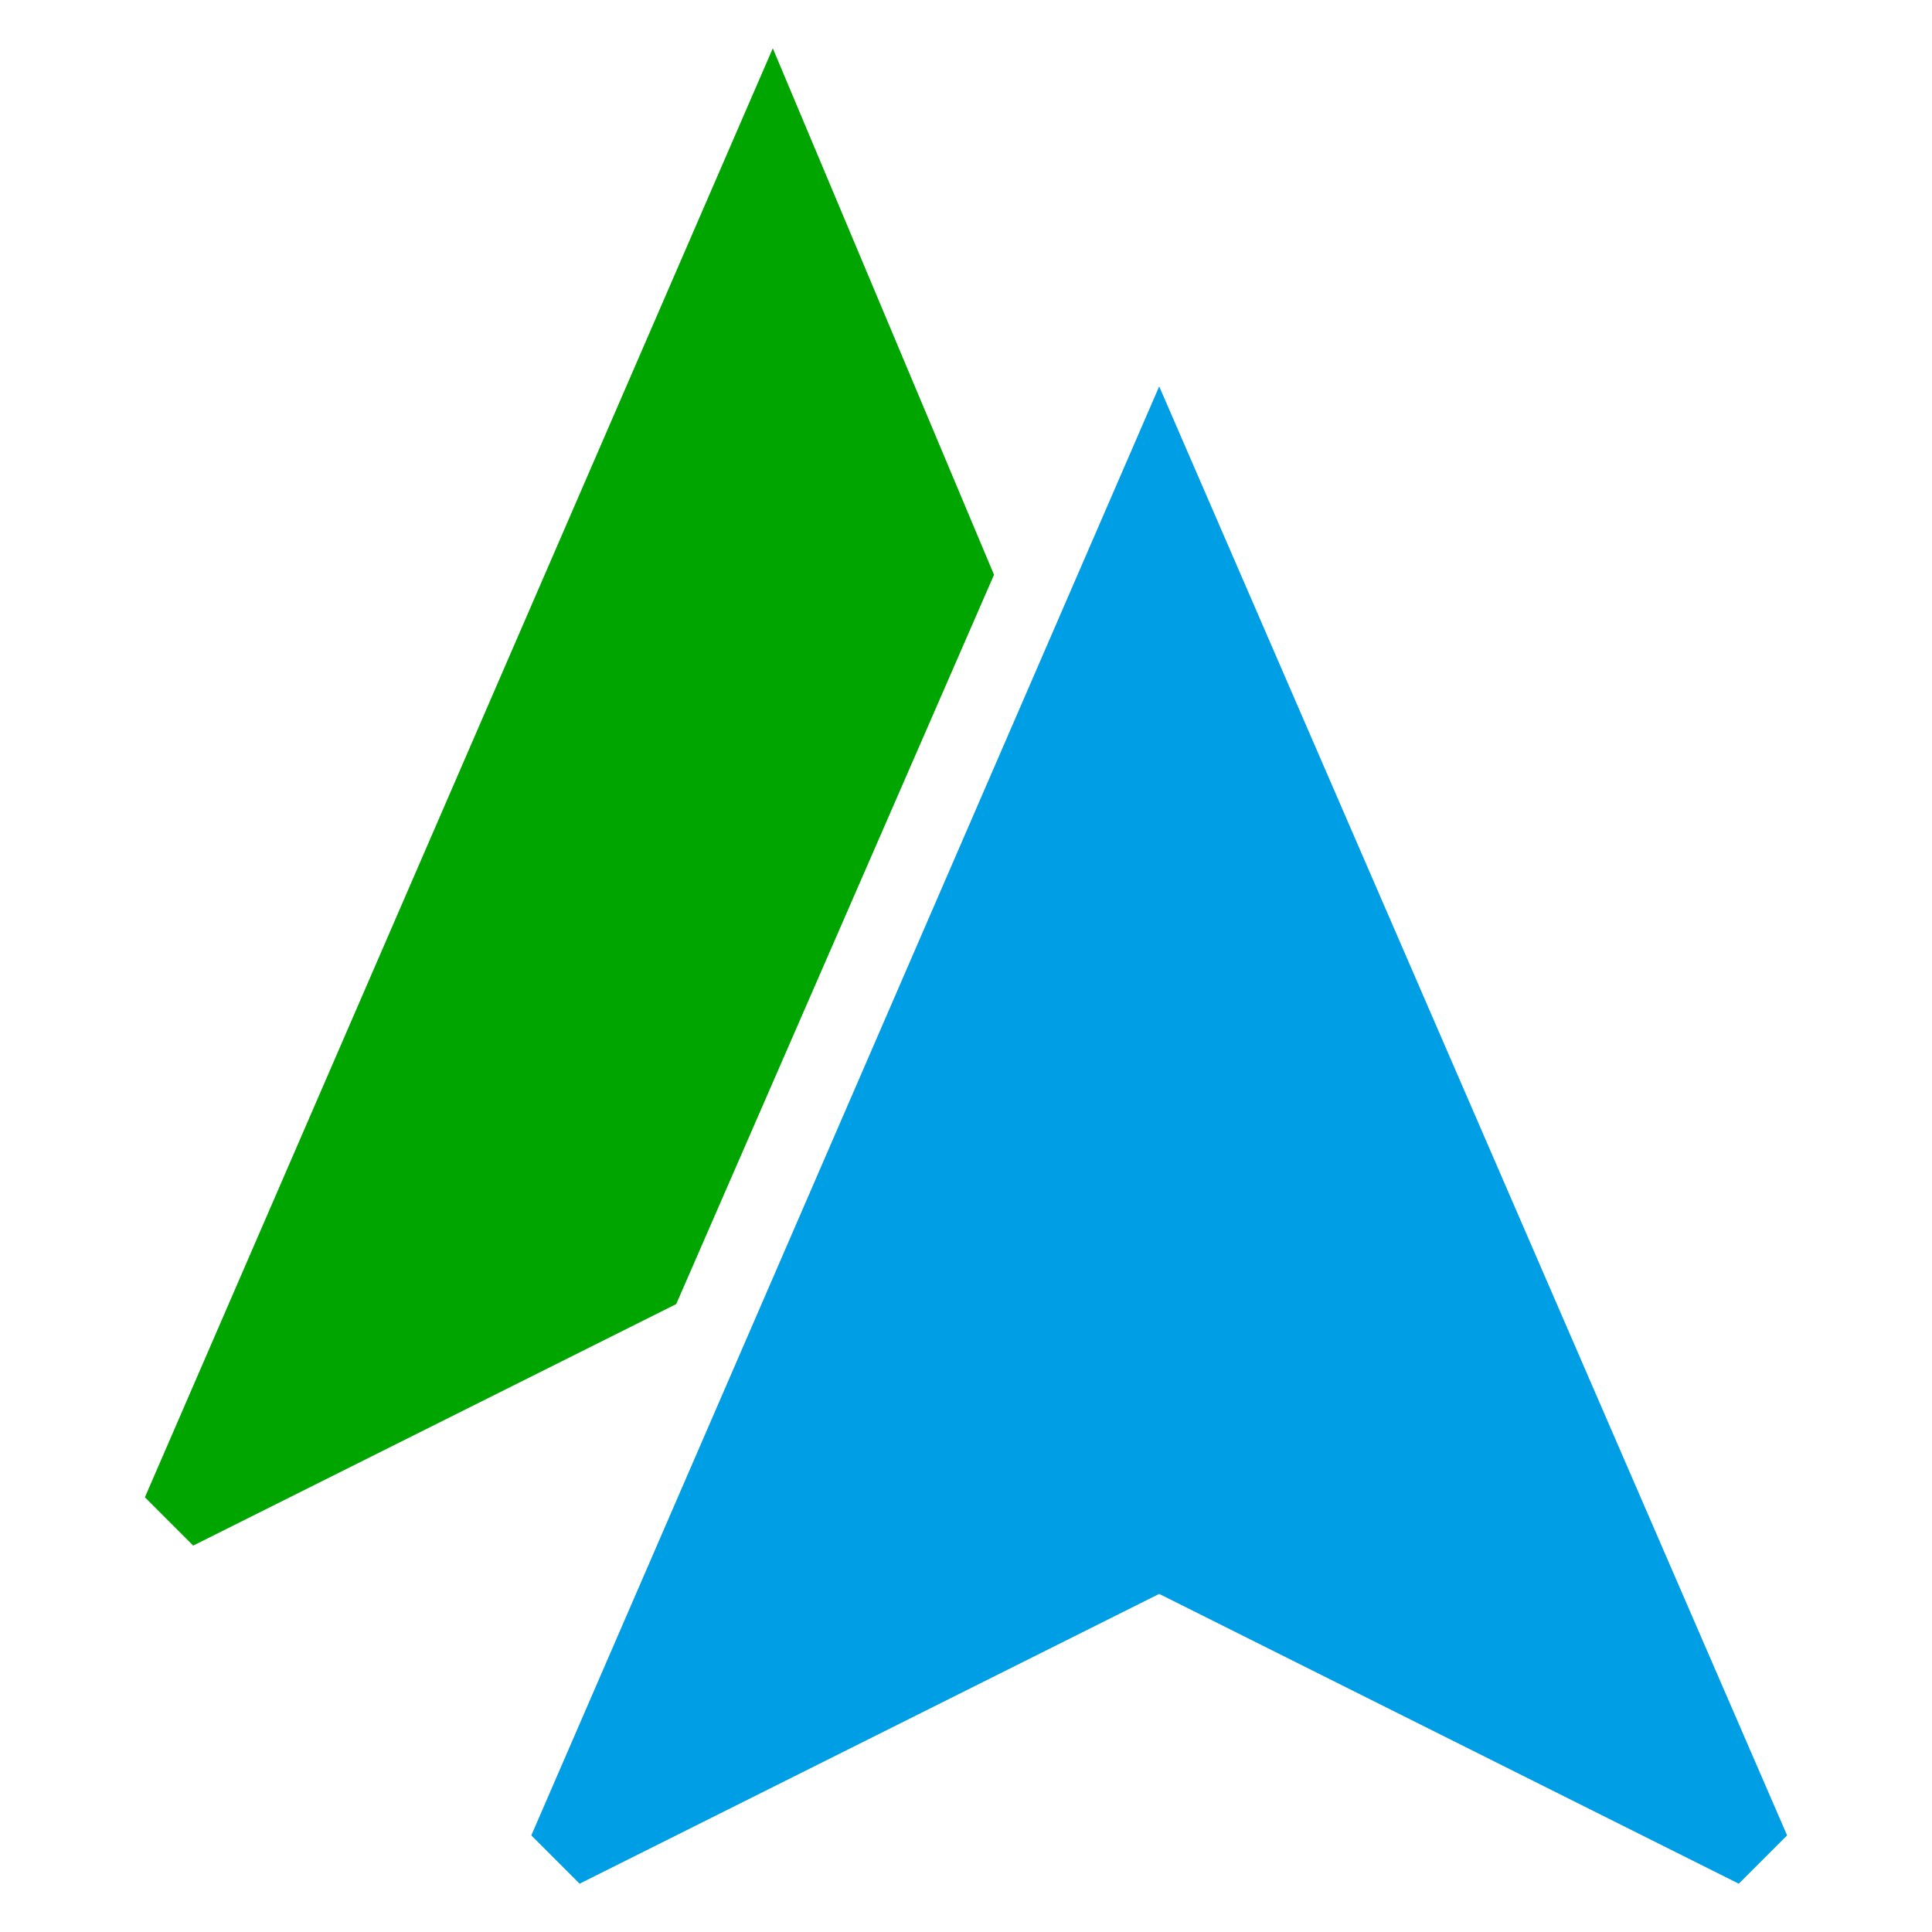 <svg width="1536" height="1536" viewBox="0 0 20 20" xmlns="http://www.w3.org/2000/svg">
 <g>
  <path fill="#00A500" d="m8,0.5l-6.5,15l0.5,0.5l5,-2.5l3.29,-7.55l-2.29,-5.45z" id="svg_2"/>
  <path fill="#009EE5" d="m12,4l-6.5,15l0.5,0.5l6,-3l6,3l0.5,-0.5l-6.5,-15z" id="svg_3"/>
 </g>
</svg>